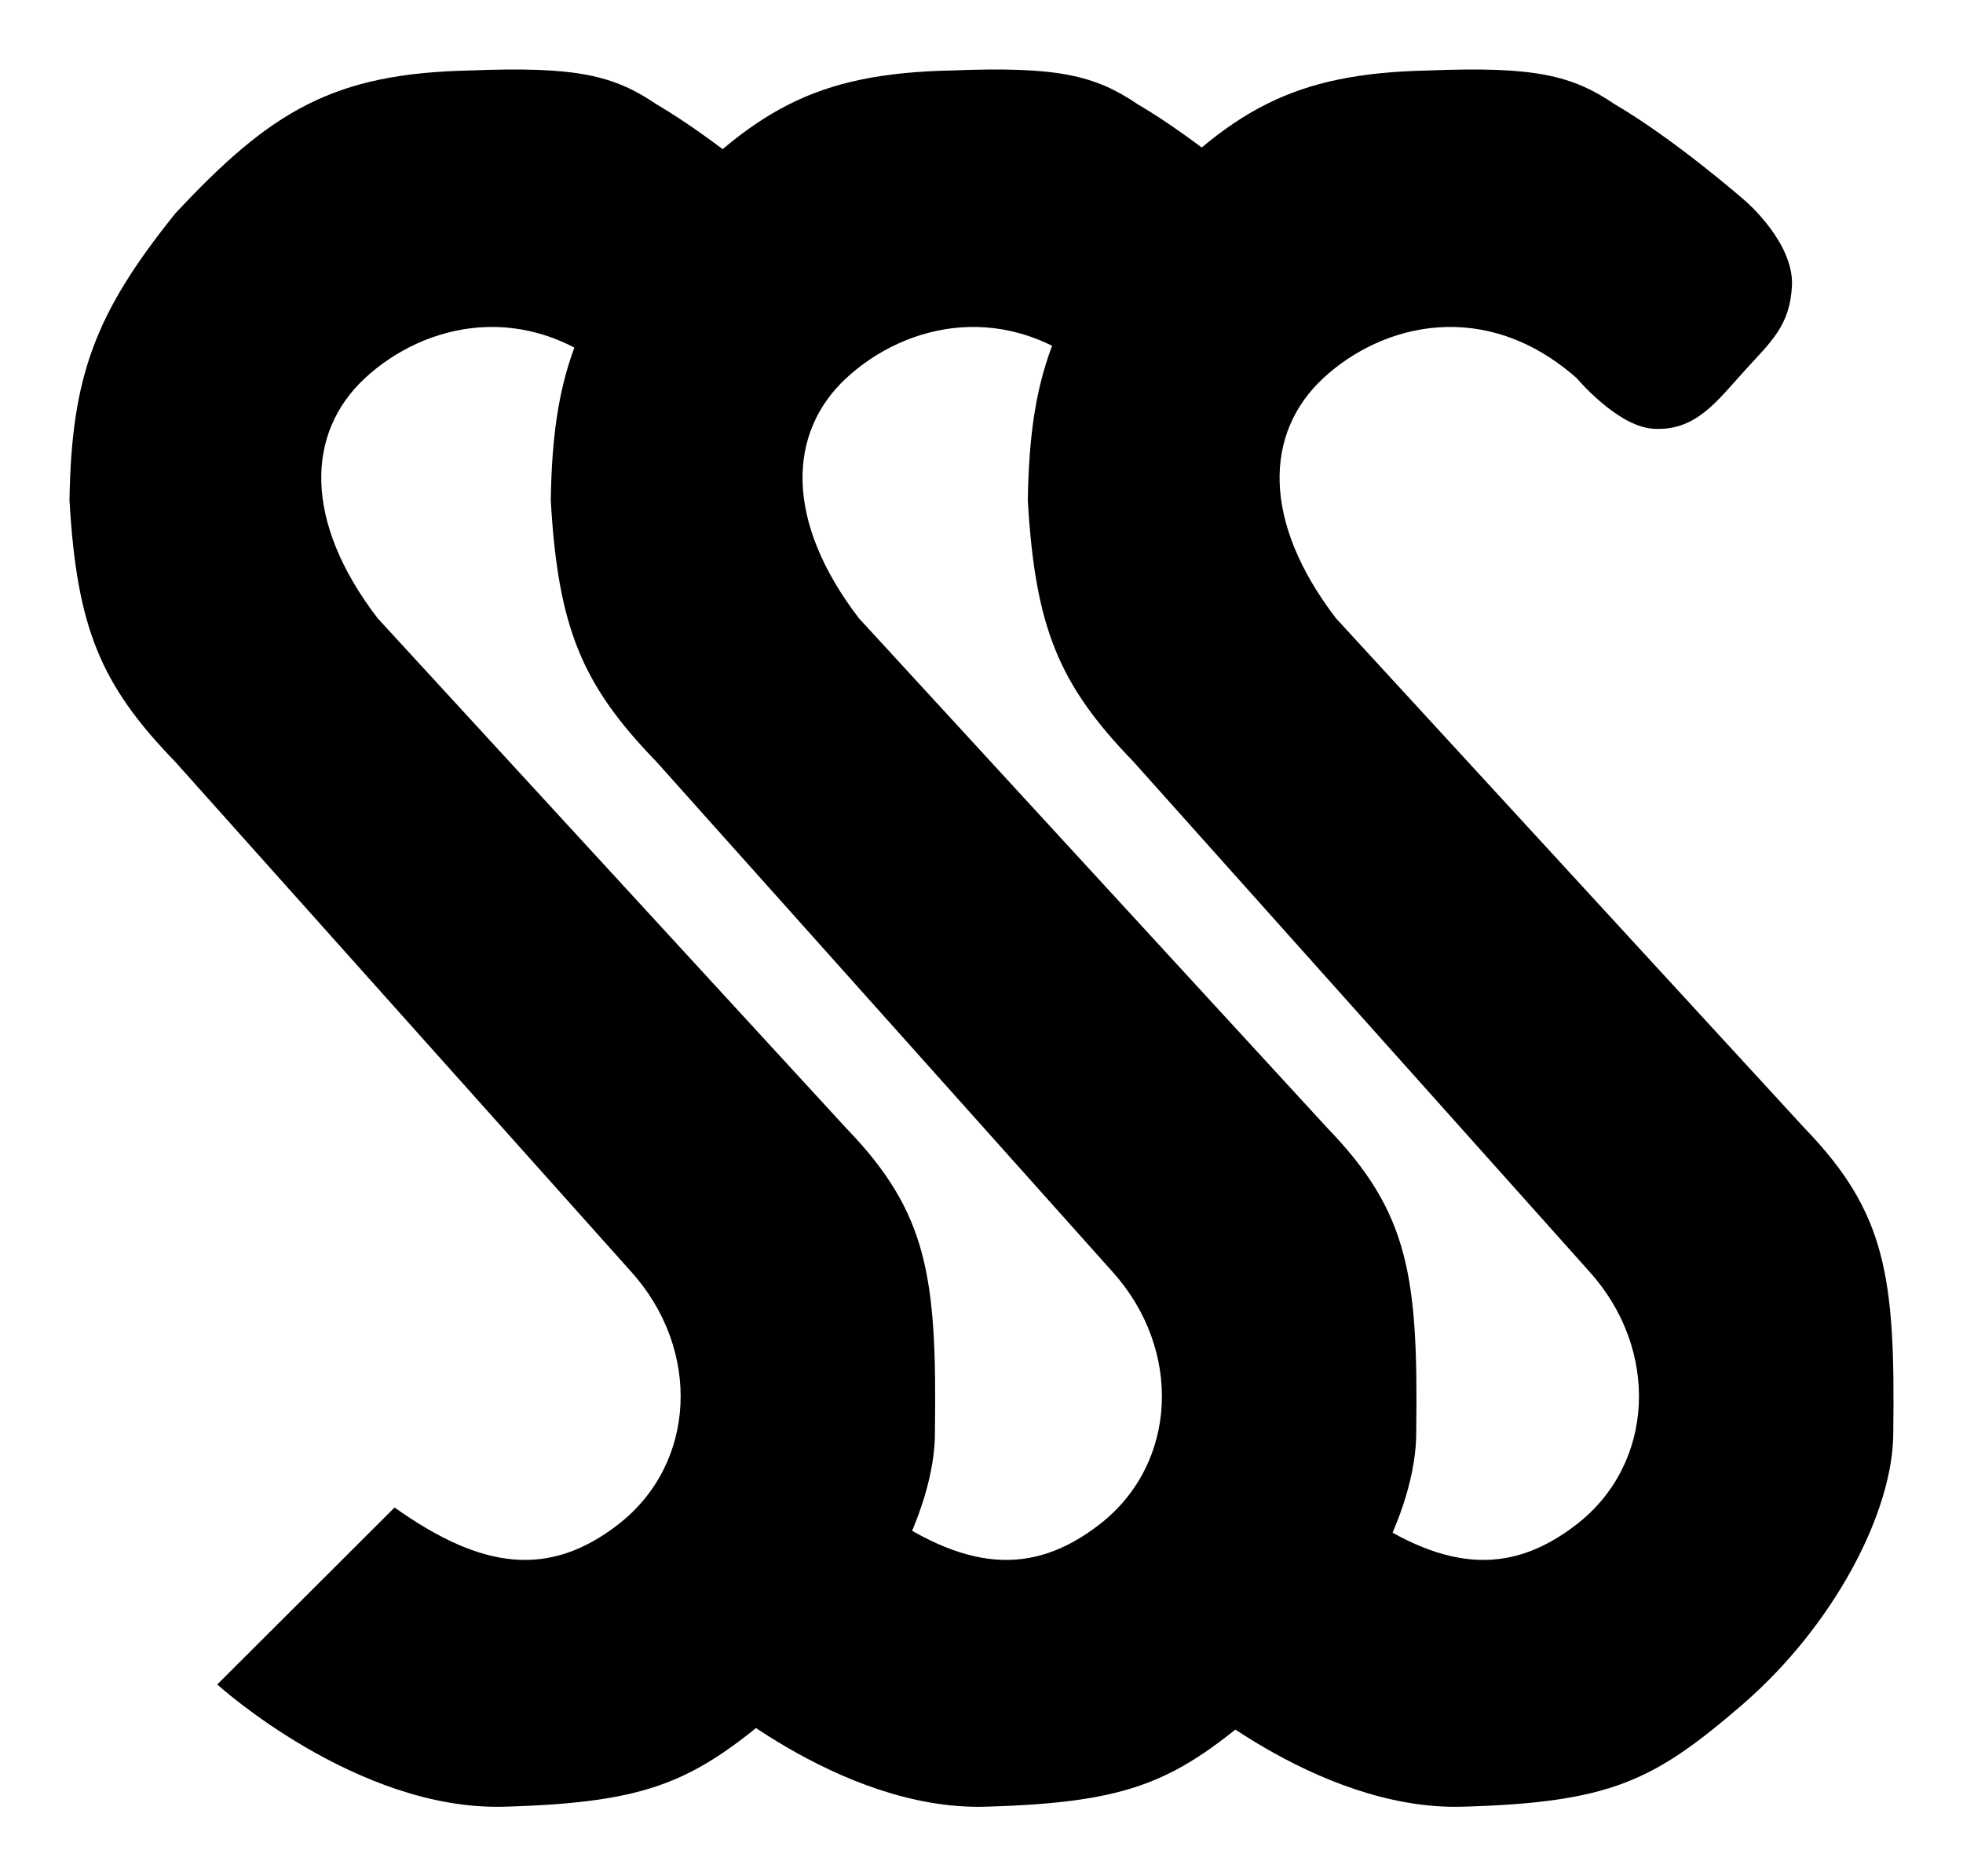 <svg width="113" height="108" viewBox="0 0 113 108" fill="none" xmlns="http://www.w3.org/2000/svg">
<g filter="url(#filter0_d_91_63)">
<path d="M76.421 60.941L49.446 31.59C45.169 26.015 45.314 20.917 48.716 17.764C52.119 14.611 58.044 13.133 63.298 17.764C63.298 17.764 65.624 20.529 67.672 20.675C70.141 20.851 71.357 19.109 73.019 17.279C74.474 15.677 75.59 14.738 75.692 12.427C75.801 9.96 73.019 7.576 73.019 7.576C73.019 7.576 69.022 4.07 65.485 1.997C63.035 0.335 60.879 -0.186 54.792 0.056C46.904 0.217 43.318 2.362 37.78 8.304C33.153 14.063 31.819 17.688 31.705 24.798C32.127 32.125 33.486 35.408 37.78 39.837L64.027 69.188C68.089 73.684 67.802 80.252 63.298 83.742C59.313 86.829 55.468 86.362 50.418 82.772L40.211 92.96C40.211 92.96 48.23 100.237 56.736 99.994C65.242 99.751 67.726 98.514 72.776 94.172C78.115 89.582 81.556 82.972 81.525 78.406C81.64 69.487 81.117 65.802 76.421 60.941Z" fill="black"/>
<path d="M48.716 60.941L21.741 31.59C17.465 26.015 17.609 20.917 21.012 17.764C24.414 14.611 30.34 13.133 35.593 17.764C35.593 17.764 37.92 20.529 39.968 20.675C42.436 20.851 43.652 19.109 45.314 17.279C46.769 15.677 47.885 14.738 47.987 12.427C48.096 9.96 45.314 7.576 45.314 7.576C45.314 7.576 41.317 4.07 37.78 1.997C35.33 0.335 33.174 -0.186 27.087 0.056C19.2 0.217 15.613 2.362 10.076 8.304C5.448 14.063 4.114 17.688 4 24.798C4.422 32.125 5.781 35.408 10.076 39.837L36.322 69.188C40.385 73.684 40.097 80.252 35.593 83.742C31.608 86.829 27.764 86.362 22.713 82.772L12.506 92.96C12.506 92.96 20.526 100.237 29.032 99.994C37.537 99.751 40.021 98.514 45.071 94.172C50.41 89.582 53.851 82.972 53.82 78.406C53.935 69.487 53.412 65.802 48.716 60.941Z" fill="black"/>
<path d="M103.883 60.941L76.907 31.59C72.631 26.015 72.776 20.917 76.178 17.764C79.581 14.611 85.506 13.133 90.76 17.764C90.76 17.764 93.086 20.529 95.134 20.675C97.603 20.851 98.818 19.109 100.481 17.279C101.936 15.677 103.052 14.738 103.154 12.427C103.263 9.96 100.481 7.576 100.481 7.576C100.481 7.576 96.484 4.07 92.947 1.997C90.497 0.335 88.34 -0.186 82.254 0.056C74.366 0.217 70.779 2.362 65.242 8.304C60.615 14.064 59.28 17.688 59.166 24.798C59.589 32.125 60.948 35.408 65.242 39.837L91.489 69.188C95.551 73.684 95.263 80.252 90.76 83.742C86.775 86.829 82.93 86.362 77.879 82.772L67.672 92.96C67.672 92.96 75.692 100.237 84.198 99.994C92.704 99.752 95.188 98.514 100.238 94.172C105.576 89.582 109.018 82.972 108.986 78.406C109.101 69.487 108.578 65.802 103.883 60.941Z" fill="black"/>
</g>
<defs>
<filter id="filter0_d_91_63" x="0" y="0" width="113" height="108" filterUnits="userSpaceOnUse" color-interpolation-filters="sRGB">
<feFlood flood-opacity="0" result="BackgroundImageFix"/>
<feColorMatrix in="SourceAlpha" type="matrix" values="0 0 0 0 0 0 0 0 0 0 0 0 0 0 0 0 0 0 127 0" result="hardAlpha"/>
<feOffset dy="4"/>
<feGaussianBlur stdDeviation="2"/>
<feComposite in2="hardAlpha" operator="out"/>
<feColorMatrix type="matrix" values="0 0 0 0 0 0 0 0 0 0 0 0 0 0 0 0 0 0 0.25 0"/>
<feBlend mode="normal" in2="BackgroundImageFix" result="effect1_dropShadow_91_63"/>
<feBlend mode="normal" in="SourceGraphic" in2="effect1_dropShadow_91_63" result="shape"/>
</filter>
</defs>
</svg>

